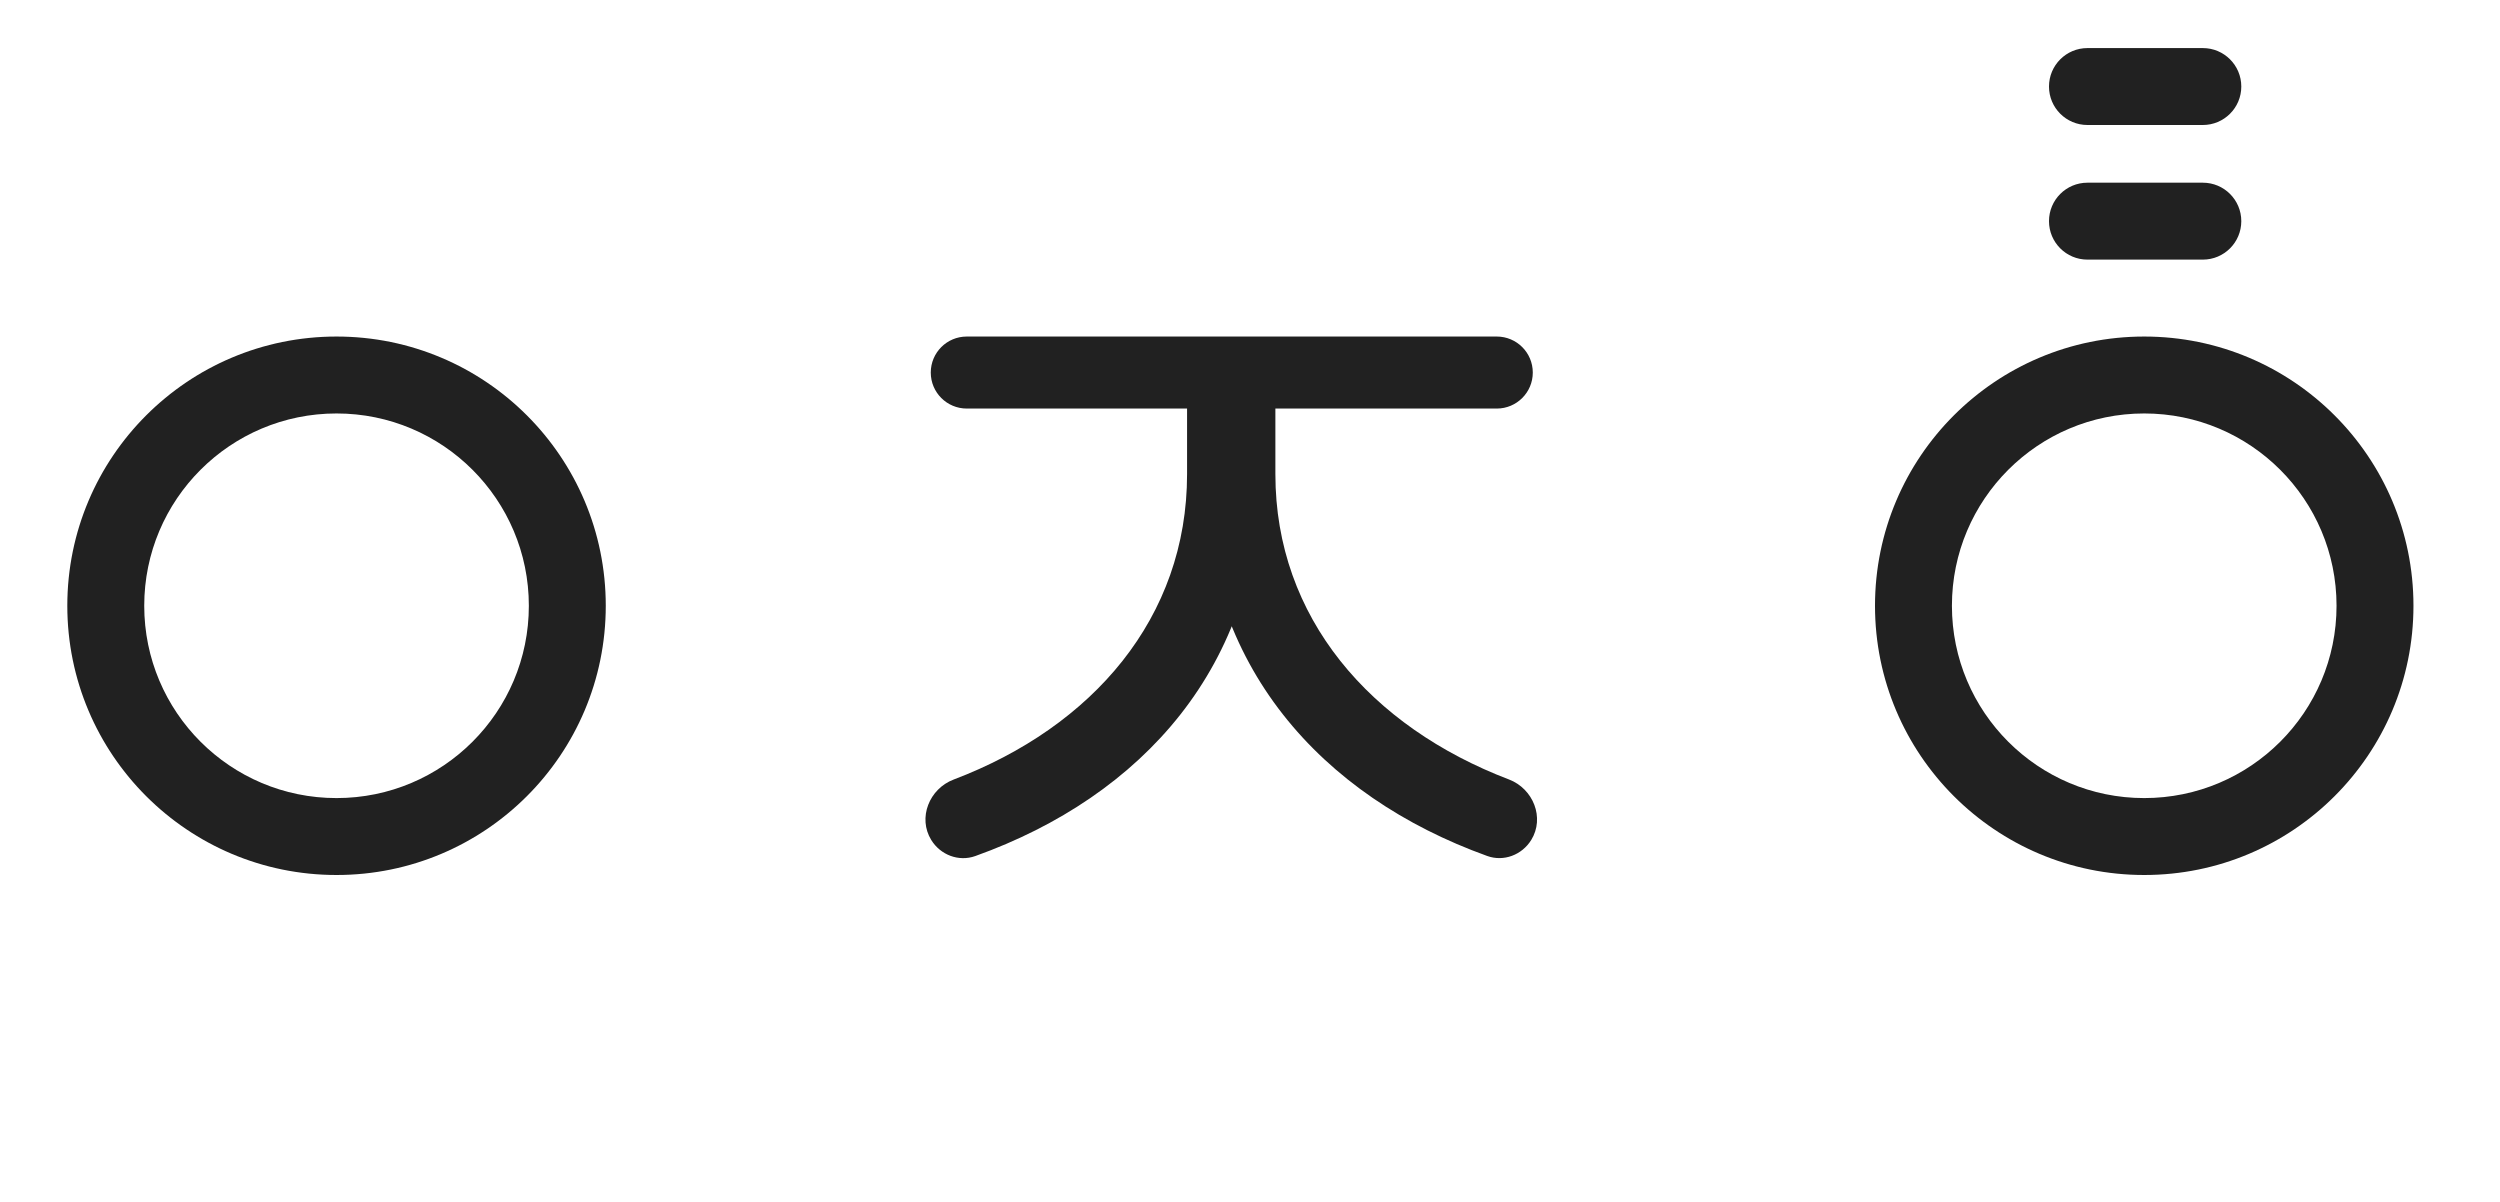 <svg width="52" height="25" viewBox="0 0 52 25" fill="none" xmlns="http://www.w3.org/2000/svg">
<path fill-rule="evenodd" clip-rule="evenodd" d="M44.6 18.2C47.693 18.2 50.2 15.693 50.2 12.6C50.2 9.507 47.693 7 44.6 7C41.507 7 39 9.507 39 12.6C39 15.693 41.507 18.2 44.6 18.2ZM44.6 16.6C46.809 16.6 48.6 14.809 48.6 12.6C48.6 10.391 46.809 8.6 44.6 8.6C42.391 8.6 40.6 10.391 40.6 12.6C40.6 14.809 42.391 16.6 44.6 16.6Z" fill="#212121"/>
<path d="M42.619 4.6C42.619 4.158 42.977 3.8 43.419 3.8H45.819C46.261 3.8 46.619 4.158 46.619 4.6C46.619 5.042 46.261 5.4 45.819 5.4H43.419C42.977 5.4 42.619 5.042 42.619 4.6Z" fill="#212121"/>
<path d="M42.619 1.8C42.619 1.358 42.977 1 43.419 1H45.819C46.261 1 46.619 1.358 46.619 1.8C46.619 2.242 46.261 2.6 45.819 2.6H43.419C42.977 2.6 42.619 2.242 42.619 1.8Z" fill="#212121"/>
<path d="M24.691 8.164C24.691 7.743 25.032 7.402 25.453 7.402C25.873 7.402 26.215 7.743 26.215 8.164V9.862C26.215 13.843 23.762 16.561 20.286 17.806C19.941 17.929 19.562 17.783 19.37 17.472C19.086 17.011 19.329 16.407 19.835 16.215C22.728 15.117 24.691 12.849 24.691 9.862V8.164ZM25.027 8.153C25.027 7.738 25.363 7.402 25.778 7.402C26.192 7.402 26.528 7.738 26.528 8.153V9.862C26.528 12.848 28.508 15.115 31.387 16.213C31.892 16.406 32.134 17.01 31.85 17.471C31.657 17.783 31.277 17.929 30.933 17.804C27.477 16.559 25.027 13.842 25.027 9.862V8.153ZM19.36 7.749C19.36 7.335 19.695 7 20.109 7H31.133C31.546 7 31.882 7.335 31.882 7.749C31.882 8.163 31.546 8.498 31.133 8.498H20.109C19.695 8.498 19.36 8.163 19.36 7.749Z" fill="#212121"/>
<path fill-rule="evenodd" clip-rule="evenodd" d="M7 18.2C10.093 18.2 12.6 15.693 12.6 12.6C12.6 9.507 10.093 7 7 7C3.907 7 1.4 9.507 1.4 12.6C1.4 15.693 3.907 18.2 7 18.2ZM7 16.6C9.209 16.6 11 14.809 11 12.6C11 10.391 9.209 8.6 7 8.6C4.791 8.6 3 10.391 3 12.6C3 14.809 4.791 16.6 7 16.6Z" fill="#212121"/>
</svg>
